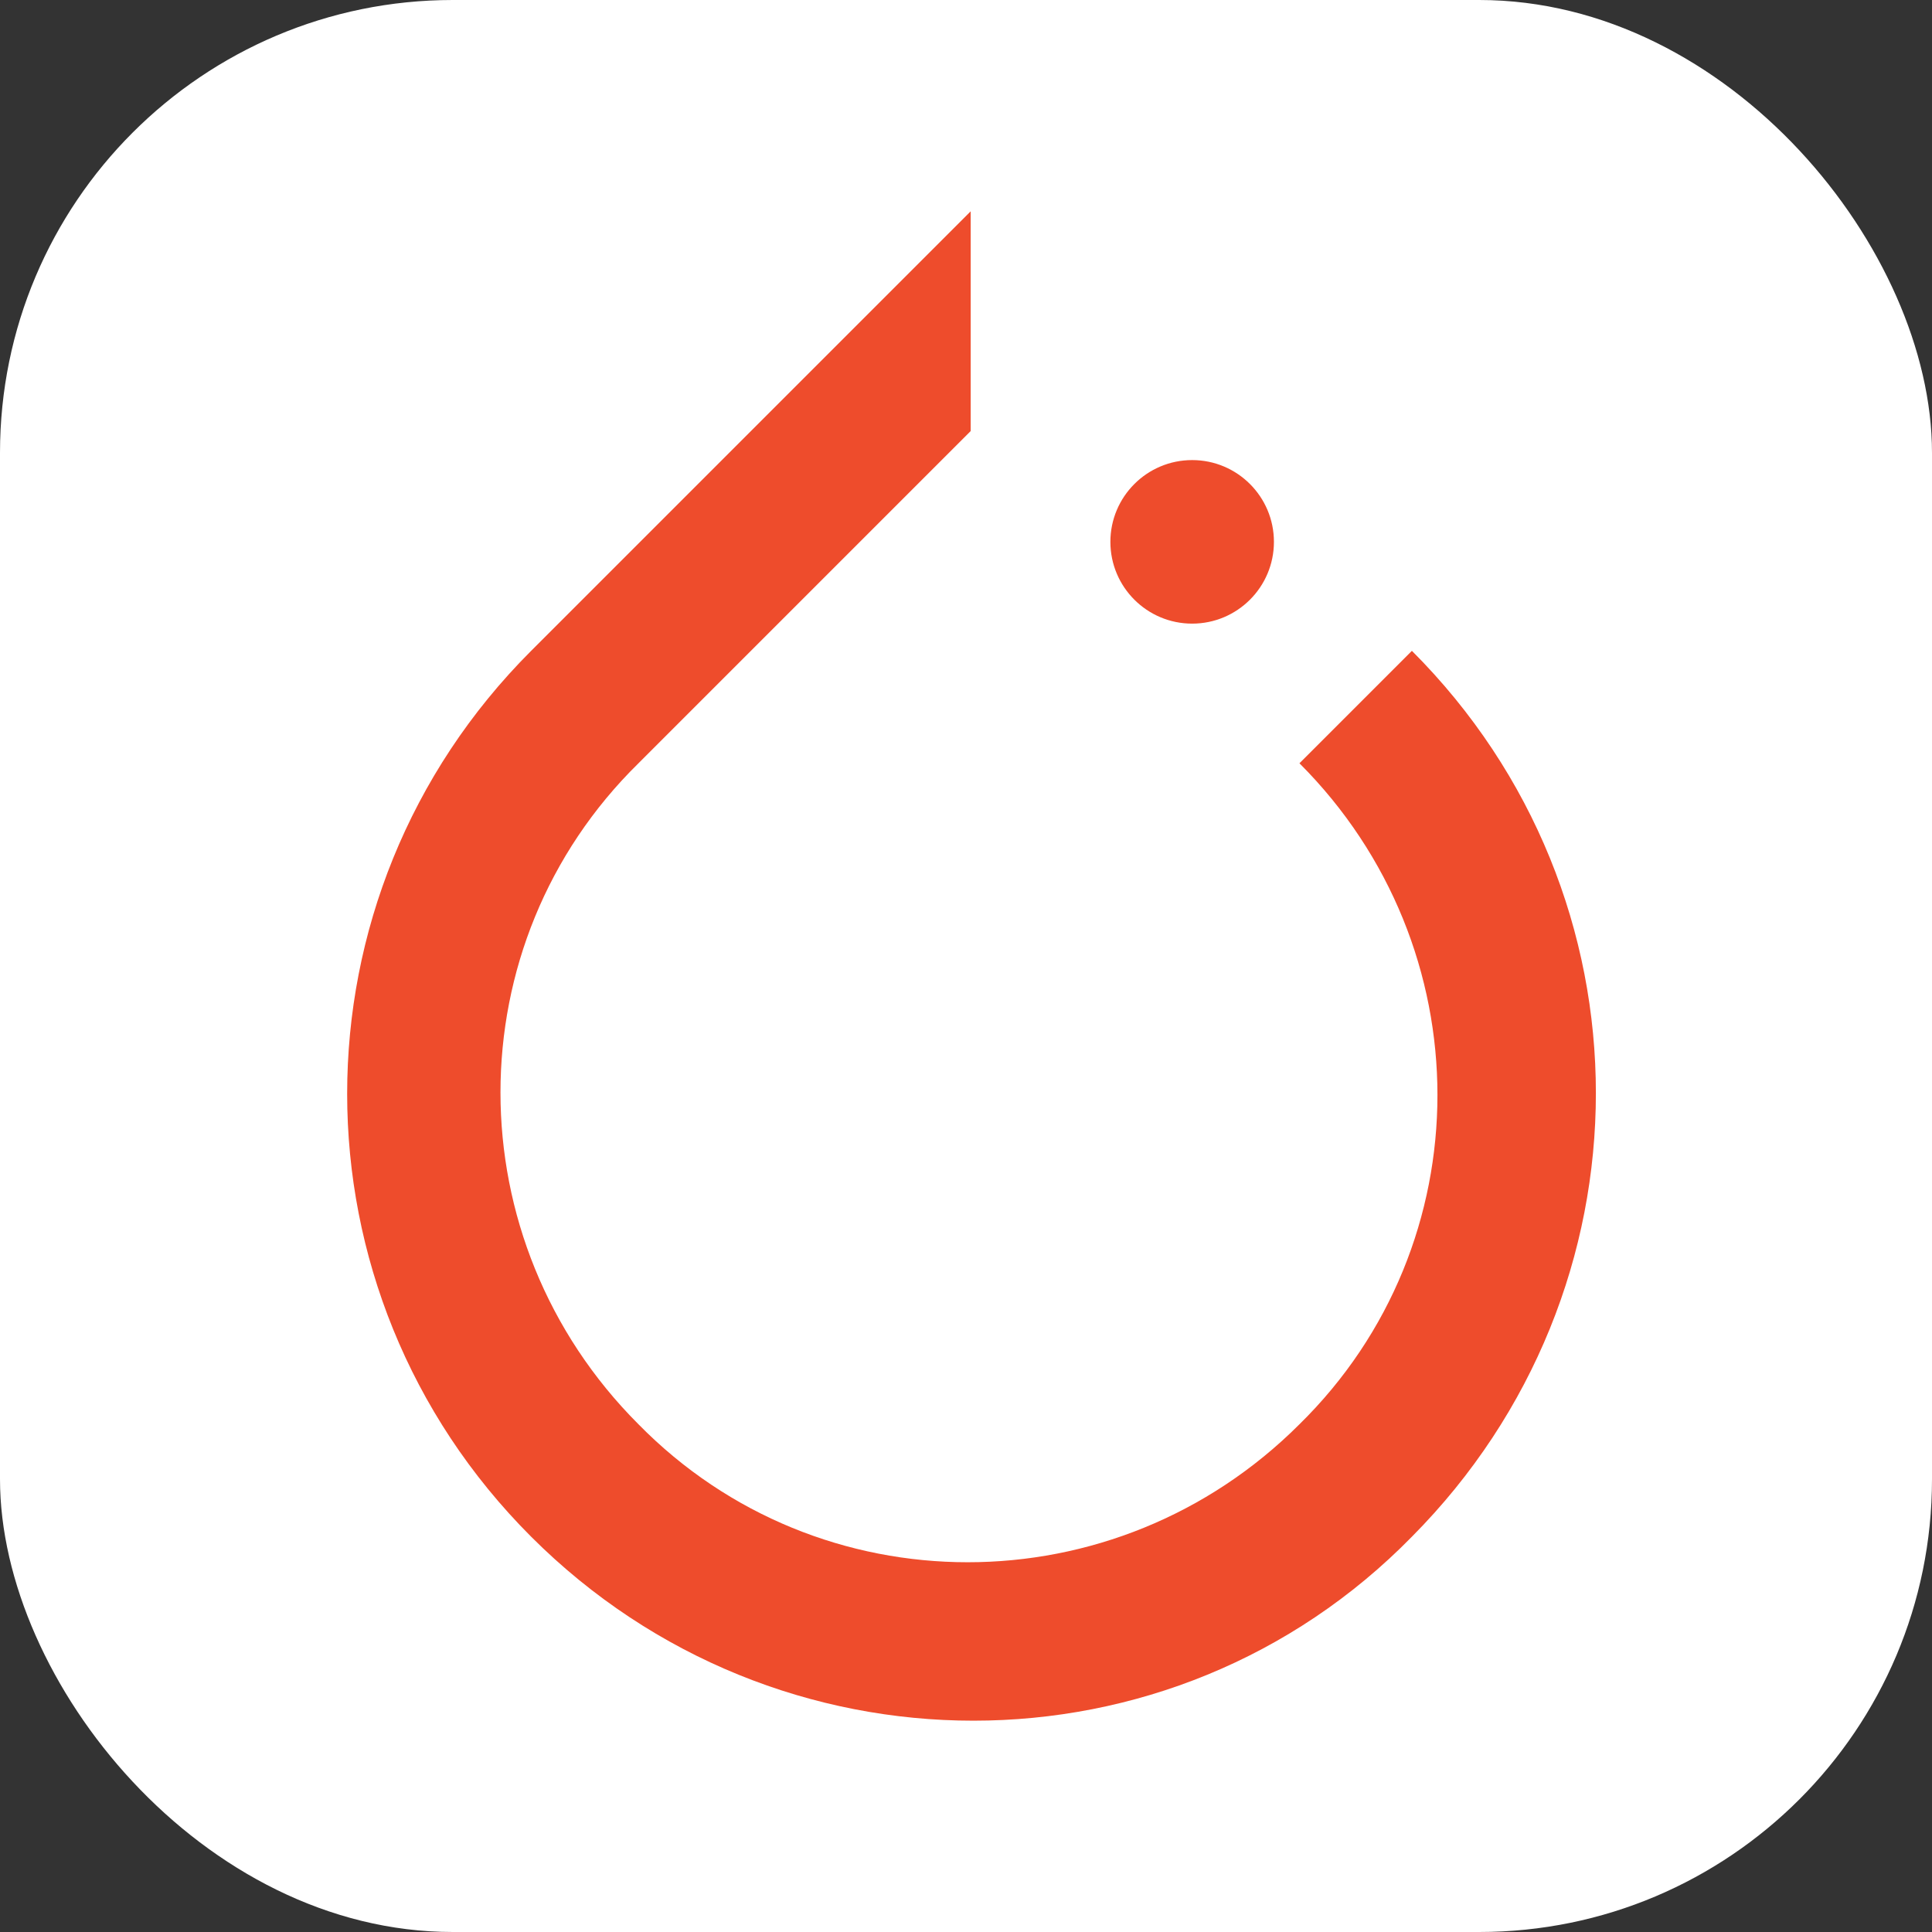 <svg width="256" height="256" viewBox="0 0 256 256" fill="none" xmlns="http://www.w3.org/2000/svg">
<rect x="0" y="0" width="256" height="256" fill="#333333" stroke="none"/>
<g clip-path="url(#clip0_248_1315)">
<rect width="256" height="256" rx="60" fill="white"/>
<path d="M187.083 86.239L172.185 101.138C196.564 125.517 196.564 164.794 172.185 188.722C147.805 213.101 108.528 213.101 84.6 188.722C60.221 164.343 60.221 125.065 84.6 101.138L123.201 62.537L128.619 57.12V28L70.379 86.239C37.874 118.744 37.874 171.115 70.379 203.621C102.884 236.126 155.255 236.126 187.083 203.621C219.589 170.889 219.589 118.744 187.083 86.239Z" fill="#EE4C2C"/>
<path d="M157.967 82.634C163.951 82.634 168.802 77.783 168.802 71.799C168.802 65.815 163.951 60.963 157.967 60.963C151.983 60.963 147.132 65.815 147.132 71.799C147.132 77.783 151.983 82.634 157.967 82.634Z" fill="#EE4C2C"/>
</g>
<defs>
<clipPath id="clip0_248_1315">
<rect width="256" height="256" fill="white"/>
</clipPath>
</defs>
</svg>
